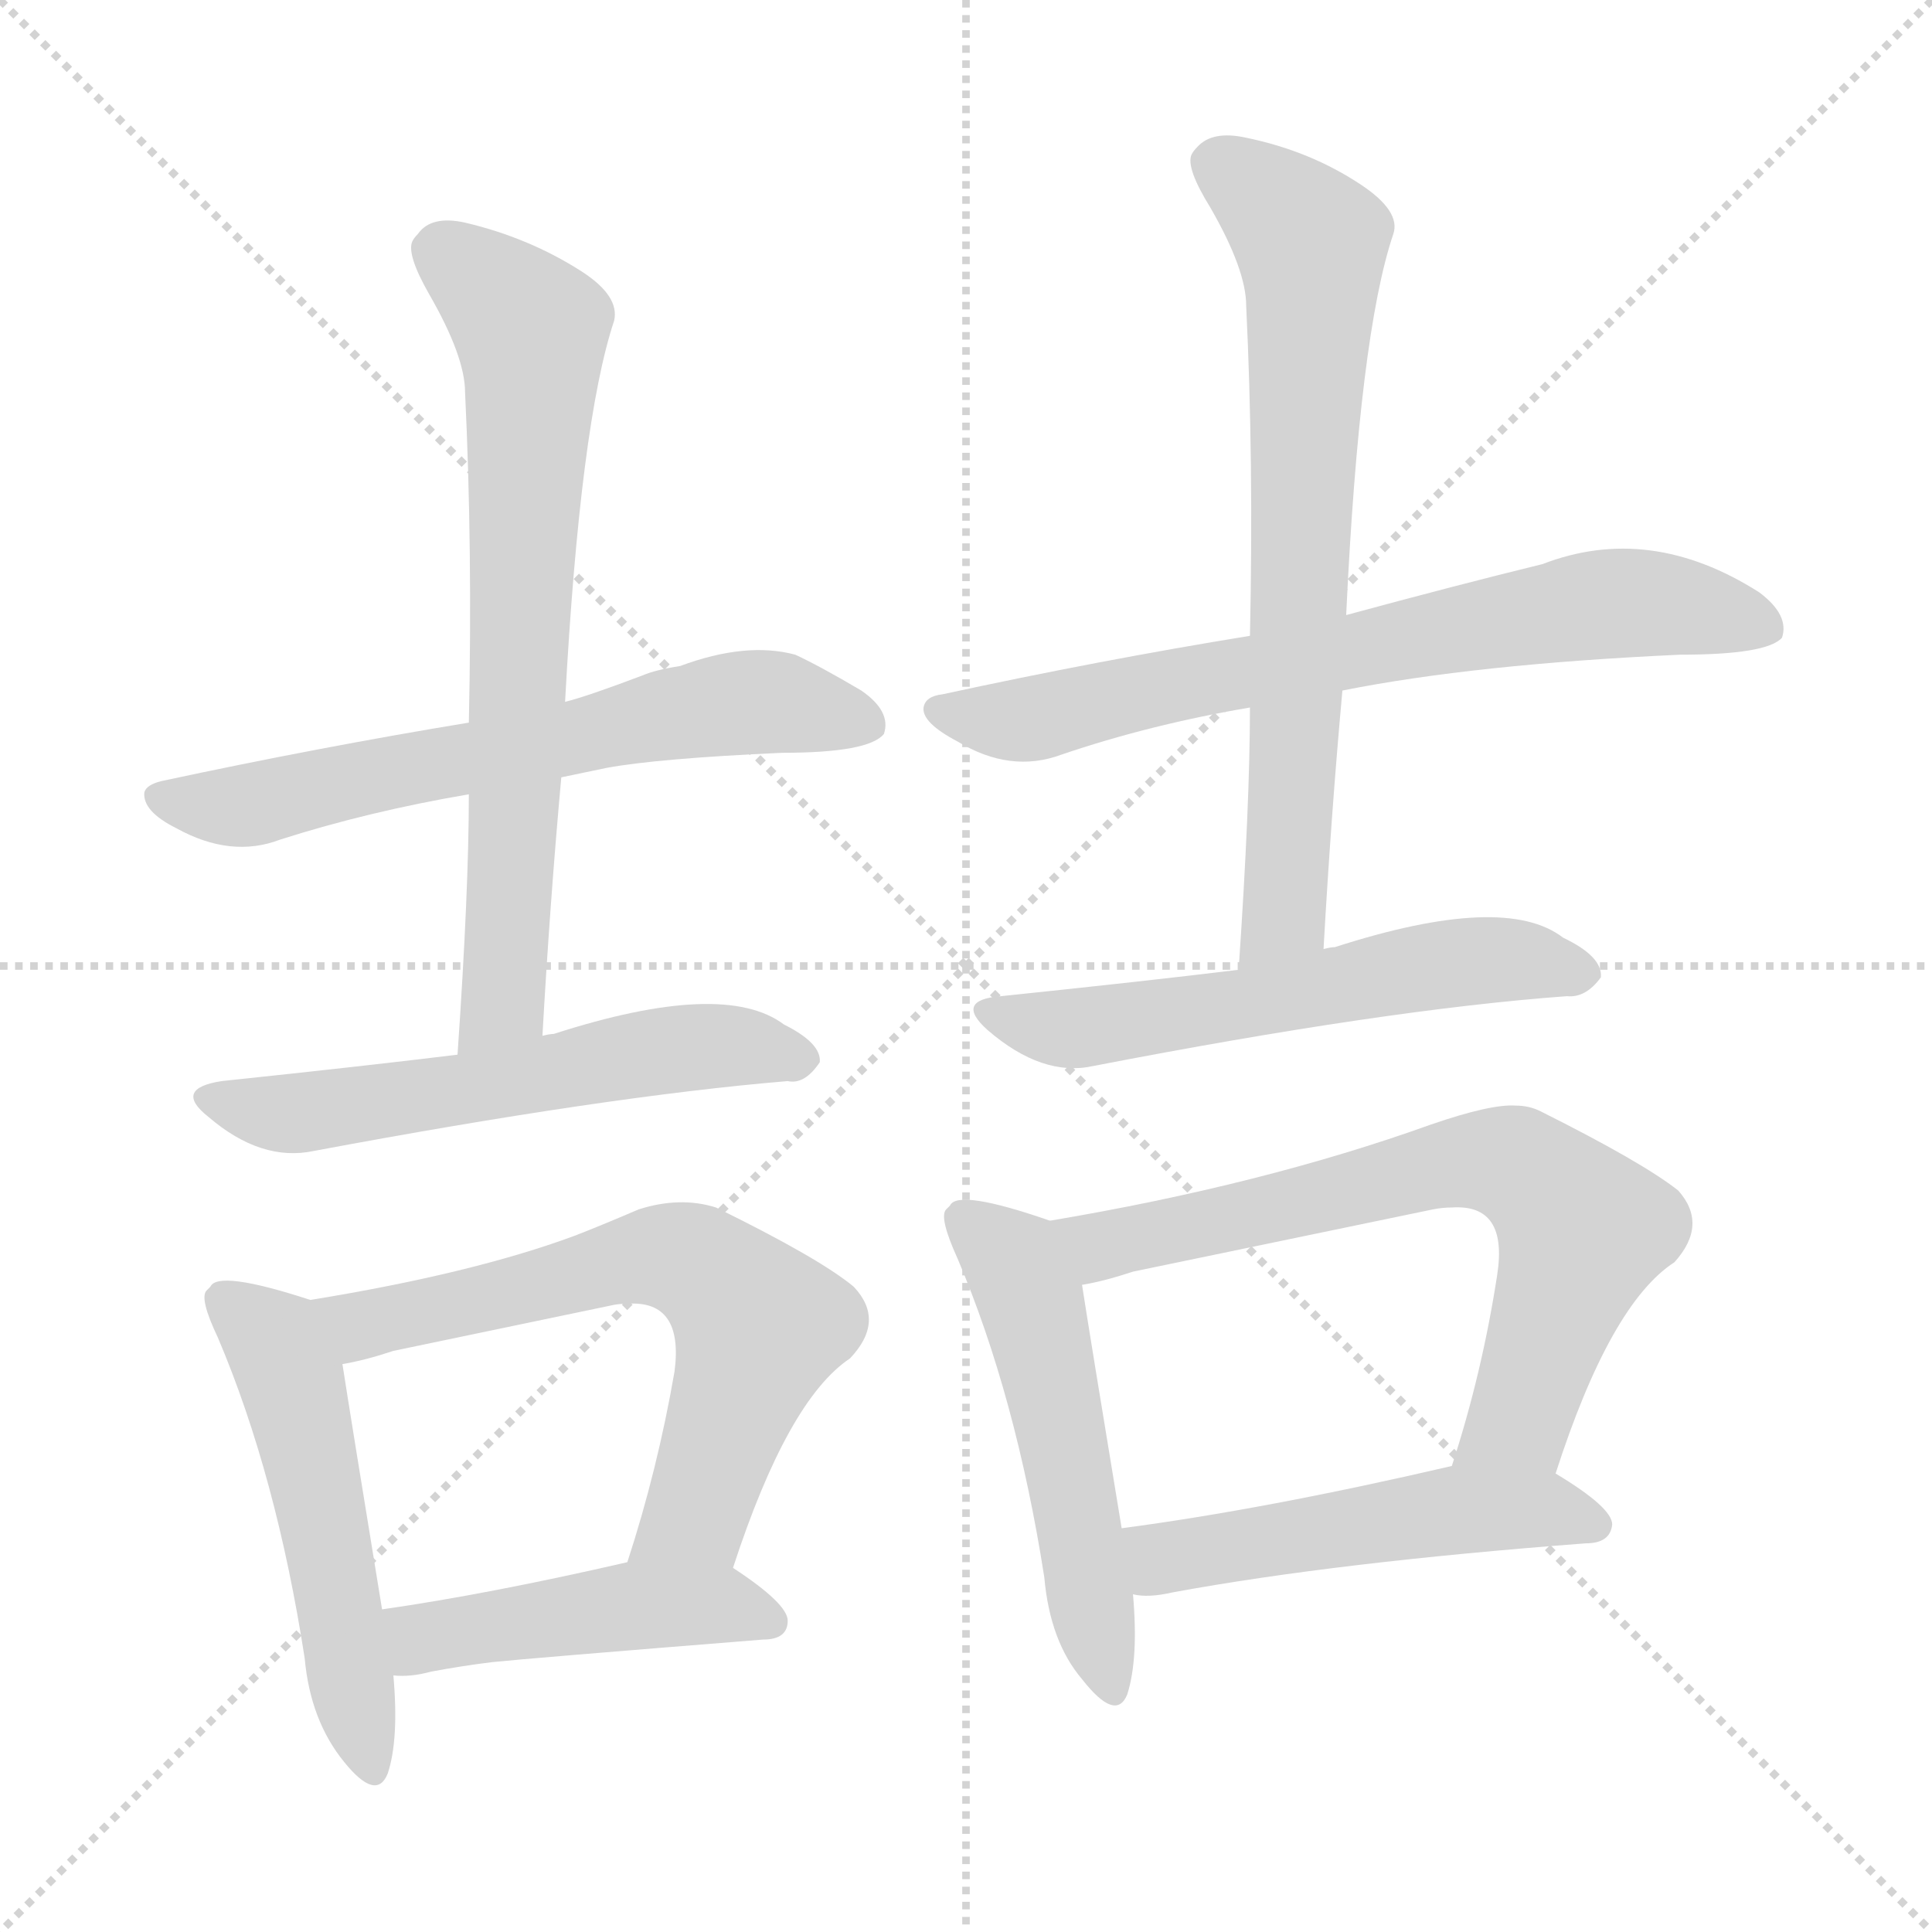 <svg version="1.1" viewBox="0 0 1024 1024" xmlns="http://www.w3.org/2000/svg">
  <g stroke="lightgray" stroke-dasharray="1,1" stroke-width="1" transform="scale(4, 4)">
    <line x1="0" y1="0" x2="256" y2="256"></line>
    <line x1="256" y1="0" x2="0" y2="256"></line>
    <line x1="128" y1="0" x2="128" y2="256"></line>
    <line x1="0" y1="128" x2="256" y2="128"></line>
  </g>
<g transform="scale(1, -1) translate(0, -900)">
   <style type="text/css">
    @keyframes keyframes0 {
      from {
       stroke: blue;
       stroke-dashoffset: 639;
       stroke-width: 128;
       }
       68% {
       animation-timing-function: step-end;
       stroke: blue;
       stroke-dashoffset: 0;
       stroke-width: 128;
       }
       to {
       stroke: black;
       stroke-width: 1024;
       }
       }
       #make-me-a-hanzi-animation-0 {
         animation: keyframes0 0.77s both;
         animation-delay: 0s;
         animation-timing-function: linear;
       }
    @keyframes keyframes1 {
      from {
       stroke: blue;
       stroke-dashoffset: 706;
       stroke-width: 128;
       }
       70% {
       animation-timing-function: step-end;
       stroke: blue;
       stroke-dashoffset: 0;
       stroke-width: 128;
       }
       to {
       stroke: black;
       stroke-width: 1024;
       }
       }
       #make-me-a-hanzi-animation-1 {
         animation: keyframes1 0.825s both;
         animation-delay: 0.77s;
         animation-timing-function: linear;
       }
    @keyframes keyframes2 {
      from {
       stroke: blue;
       stroke-dashoffset: 573;
       stroke-width: 128;
       }
       65% {
       animation-timing-function: step-end;
       stroke: blue;
       stroke-dashoffset: 0;
       stroke-width: 128;
       }
       to {
       stroke: black;
       stroke-width: 1024;
       }
       }
       #make-me-a-hanzi-animation-2 {
         animation: keyframes2 0.716s both;
         animation-delay: 1.595s;
         animation-timing-function: linear;
       }
    @keyframes keyframes3 {
      from {
       stroke: blue;
       stroke-dashoffset: 520;
       stroke-width: 128;
       }
       63% {
       animation-timing-function: step-end;
       stroke: blue;
       stroke-dashoffset: 0;
       stroke-width: 128;
       }
       to {
       stroke: black;
       stroke-width: 1024;
       }
       }
       #make-me-a-hanzi-animation-3 {
         animation: keyframes3 0.673s both;
         animation-delay: 2.311s;
         animation-timing-function: linear;
       }
    @keyframes keyframes4 {
      from {
       stroke: blue;
       stroke-dashoffset: 646;
       stroke-width: 128;
       }
       68% {
       animation-timing-function: step-end;
       stroke: blue;
       stroke-dashoffset: 0;
       stroke-width: 128;
       }
       to {
       stroke: black;
       stroke-width: 1024;
       }
       }
       #make-me-a-hanzi-animation-4 {
         animation: keyframes4 0.776s both;
         animation-delay: 2.984s;
         animation-timing-function: linear;
       }
    @keyframes keyframes5 {
      from {
       stroke: blue;
       stroke-dashoffset: 460;
       stroke-width: 128;
       }
       60% {
       animation-timing-function: step-end;
       stroke: blue;
       stroke-dashoffset: 0;
       stroke-width: 128;
       }
       to {
       stroke: black;
       stroke-width: 1024;
       }
       }
       #make-me-a-hanzi-animation-5 {
         animation: keyframes5 0.624s both;
         animation-delay: 3.76s;
         animation-timing-function: linear;
       }
    @keyframes keyframes6 {
      from {
       stroke: blue;
       stroke-dashoffset: 703;
       stroke-width: 128;
       }
       70% {
       animation-timing-function: step-end;
       stroke: blue;
       stroke-dashoffset: 0;
       stroke-width: 128;
       }
       to {
       stroke: black;
       stroke-width: 1024;
       }
       }
       #make-me-a-hanzi-animation-6 {
         animation: keyframes6 0.822s both;
         animation-delay: 4.384s;
         animation-timing-function: linear;
       }
    @keyframes keyframes7 {
      from {
       stroke: blue;
       stroke-dashoffset: 706;
       stroke-width: 128;
       }
       70% {
       animation-timing-function: step-end;
       stroke: blue;
       stroke-dashoffset: 0;
       stroke-width: 128;
       }
       to {
       stroke: black;
       stroke-width: 1024;
       }
       }
       #make-me-a-hanzi-animation-7 {
         animation: keyframes7 0.825s both;
         animation-delay: 5.206s;
         animation-timing-function: linear;
       }
    @keyframes keyframes8 {
      from {
       stroke: blue;
       stroke-dashoffset: 573;
       stroke-width: 128;
       }
       65% {
       animation-timing-function: step-end;
       stroke: blue;
       stroke-dashoffset: 0;
       stroke-width: 128;
       }
       to {
       stroke: black;
       stroke-width: 1024;
       }
       }
       #make-me-a-hanzi-animation-8 {
         animation: keyframes8 0.716s both;
         animation-delay: 6.031s;
         animation-timing-function: linear;
       }
    @keyframes keyframes9 {
      from {
       stroke: blue;
       stroke-dashoffset: 520;
       stroke-width: 128;
       }
       63% {
       animation-timing-function: step-end;
       stroke: blue;
       stroke-dashoffset: 0;
       stroke-width: 128;
       }
       to {
       stroke: black;
       stroke-width: 1024;
       }
       }
       #make-me-a-hanzi-animation-9 {
         animation: keyframes9 0.673s both;
         animation-delay: 6.747s;
         animation-timing-function: linear;
       }
    @keyframes keyframes10 {
      from {
       stroke: blue;
       stroke-dashoffset: 692;
       stroke-width: 128;
       }
       69% {
       animation-timing-function: step-end;
       stroke: blue;
       stroke-dashoffset: 0;
       stroke-width: 128;
       }
       to {
       stroke: black;
       stroke-width: 1024;
       }
       }
       #make-me-a-hanzi-animation-10 {
         animation: keyframes10 0.813s both;
         animation-delay: 7.42s;
         animation-timing-function: linear;
       }
    @keyframes keyframes11 {
      from {
       stroke: blue;
       stroke-dashoffset: 507;
       stroke-width: 128;
       }
       62% {
       animation-timing-function: step-end;
       stroke: blue;
       stroke-dashoffset: 0;
       stroke-width: 128;
       }
       to {
       stroke: black;
       stroke-width: 1024;
       }
       }
       #make-me-a-hanzi-animation-11 {
         animation: keyframes11 0.663s both;
         animation-delay: 8.233s;
         animation-timing-function: linear;
       }
</style>
<path d="M 297.5 488.0 L 321.5 493.0 Q 348.5 498.0 414.5 501.0 Q 460.5 501.0 468.5 511.0 Q 472.5 523.0 456.5 534.0 Q 434.5 547.0 421.5 553.0 Q 395.5 560.0 360.5 547.0 Q 347.5 545.0 340.5 542.0 Q 311.5 531.0 299.5 528.0 L 248.5 517.0 Q 169.5 504.0 85.5 486.0 Q 77.5 484.0 76.5 480.0 Q 75.5 470.0 93.5 461.0 Q 122.5 445.0 148.5 455.0 Q 195.5 470.0 248.5 479.0 L 297.5 488.0 Z" fill="lightgray"></path> 
<path d="M 287.5 351.0 Q 291.5 422.0 297.5 488.0 L 299.5 528.0 Q 307.5 676.0 325.5 730.0 Q 328.5 743.0 308.5 756.0 Q 280.5 774.0 246.5 782.0 Q 228.5 786.0 221.5 776.0 Q 219.5 774.0 218.5 772.0 Q 215.5 765.0 227.5 744.0 Q 246.5 711.0 246.5 692.0 Q 250.5 609.0 248.5 517.0 L 248.5 479.0 Q 248.5 428.0 242.5 341.0 C 240.5 311.0 285.5 321.0 287.5 351.0 Z" fill="lightgray"></path> 
<path d="M 242.5 341.0 Q 193.5 335.0 117.5 327.0 Q 91.5 323.0 110.5 308.0 Q 138.5 284.0 166.5 290.0 Q 321.5 319.0 417.5 327.0 Q 426.5 325.0 434.5 337.0 Q 435.5 347.0 415.5 357.0 Q 383.5 381.0 293.5 352.0 Q 291.5 352.0 287.5 351.0 L 242.5 341.0 Z" fill="lightgray"></path> 
<path d="M 164.5 211.0 Q 115.5 227.0 111.5 218.0 L 109.5 216.0 Q 105.5 212.0 115.5 191.0 Q 146.5 118.0 161.5 21.0 Q 164.5 -12.0 182.5 -34.0 Q 199.5 -55.0 205.5 -40.0 Q 211.5 -22.0 208.5 12.0 L 202.5 47.0 Q 185.5 151.0 181.5 177.0 C 176.5 207.0 176.5 207.0 164.5 211.0 Z" fill="lightgray"></path> 
<path d="M 388.5 69.0 Q 417.5 158.0 450.5 180.0 Q 469.5 200.0 452.5 218.0 Q 434.5 233.0 379.5 260.0 Q 360.5 266.0 338.5 259.0 Q 317.5 250.0 304.5 245.0 Q 250.5 225.0 164.5 211.0 C 134.5 206.0 152.5 171.0 181.5 177.0 Q 193.5 179.0 208.5 184.0 L 323.5 208.0 Q 327.5 209.0 332.5 209.0 Q 362.5 211.0 357.5 173.0 Q 348.5 121.0 332.5 72.0 C 323.5 43.0 378.5 41.0 388.5 69.0 Z" fill="lightgray"></path> 
<path d="M 208.5 12.0 Q 217.5 11.0 228.5 14.0 Q 244.5 17.0 260.5 19.0 Q 279.5 21.0 404.5 31.0 Q 417.5 31.0 417.5 41.0 Q 417.5 50.0 388.5 69.0 C 371.5 81.0 361.5 79.0 332.5 72.0 Q 258.5 55.0 202.5 47.0 C 172.5 43.0 178.5 13.0 208.5 12.0 Z" fill="lightgray"></path> 
<path d="M 711.5 534.0 Q 781.5 548.0 890.5 553.0 Q 936.5 553.0 944.5 562.0 Q 948.5 574.0 932.5 586.0 Q 874.5 623.0 817.5 601.0 Q 772.5 590.0 713.5 574.0 L 662.5 563.0 Q 582.5 550.0 499.5 532.0 Q 490.5 531.0 489.5 525.0 Q 488.5 517.0 507.5 507.0 Q 535.5 490.0 562.5 500.0 Q 609.5 516.0 662.5 525.0 L 711.5 534.0 Z" fill="lightgray"></path> 
<path d="M 701.5 397.0 Q 705.5 468.0 711.5 534.0 L 713.5 574.0 Q 720.5 723.0 738.5 776.0 Q 742.5 788.0 721.5 802.0 Q 694.5 820.0 660.5 827.0 Q 642.5 831.0 634.5 822.0 Q 632.5 820.0 631.5 818.0 Q 628.5 811.0 641.5 790.0 Q 660.5 757.0 660.5 738.0 Q 664.5 656.0 662.5 563.0 L 662.5 525.0 Q 662.5 474.0 656.5 386.0 C 654.5 356.0 699.5 367.0 701.5 397.0 Z" fill="lightgray"></path> 
<path d="M 656.5 386.0 Q 607.5 380.0 530.5 372.0 Q 505.5 370.0 523.5 354.0 Q 552.5 329.0 579.5 335.0 Q 734.5 365.0 830.5 372.0 Q 840.5 371.0 848.5 382.0 Q 849.5 393.0 828.5 403.0 Q 797.5 427.0 707.5 398.0 Q 705.5 398.0 701.5 397.0 L 656.5 386.0 Z" fill="lightgray"></path> 
<path d="M 556.5 253.0 Q 507.5 270.0 503.5 261.0 L 501.5 259.0 Q 497.5 255.0 507.5 233.0 Q 538.5 160.0 553.5 64.0 Q 556.5 30.0 573.5 10.0 Q 591.5 -13.0 597.5 2.0 Q 603.5 21.0 600.5 55.0 L 594.5 90.0 Q 577.5 193.0 573.5 219.0 C 568.5 249.0 568.5 249.0 556.5 253.0 Z" fill="lightgray"></path> 
<path d="M 824.5 119.0 Q 853.5 209.0 887.5 231.0 Q 905.5 251.0 889.5 269.0 Q 870.5 284.0 816.5 311.0 Q 810.5 314.0 803.5 314.0 Q 790.5 315.0 758.5 304.0 Q 669.5 272.0 556.5 253.0 C 526.5 248.0 544.5 213.0 573.5 219.0 Q 585.5 221.0 600.5 226.0 L 759.5 259.0 Q 764.5 260.0 769.5 260.0 Q 799.5 262.0 793.5 224.0 Q 785.5 172.0 769.5 123.0 C 760.5 94.0 814.5 91.0 824.5 119.0 Z" fill="lightgray"></path> 
<path d="M 600.5 55.0 Q 608.5 53.0 621.5 56.0 Q 708.5 72.0 840.5 82.0 Q 853.5 82.0 854.5 92.0 Q 854.5 101.0 824.5 119.0 C 804.5 131.0 798.5 130.0 769.5 123.0 Q 670.5 100.0 594.5 90.0 C 564.5 86.0 570.5 58.0 600.5 55.0 Z" fill="lightgray"></path> 
      <clipPath id="make-me-a-hanzi-clip-0">
      <path d="M 297.5 488.0 L 321.5 493.0 Q 348.5 498.0 414.5 501.0 Q 460.5 501.0 468.5 511.0 Q 472.5 523.0 456.5 534.0 Q 434.5 547.0 421.5 553.0 Q 395.5 560.0 360.5 547.0 Q 347.5 545.0 340.5 542.0 Q 311.5 531.0 299.5 528.0 L 248.5 517.0 Q 169.5 504.0 85.5 486.0 Q 77.5 484.0 76.5 480.0 Q 75.5 470.0 93.5 461.0 Q 122.5 445.0 148.5 455.0 Q 195.5 470.0 248.5 479.0 L 297.5 488.0 Z" fill="lightgray"></path>
      </clipPath>
      <path clip-path="url(#make-me-a-hanzi-clip-0)" d="M 84.5 478.0 L 136.5 474.0 L 389.5 527.0 L 410.5 528.0 L 460.5 516.0 " fill="none" id="make-me-a-hanzi-animation-0" stroke-dasharray="511 1022" stroke-linecap="round"></path>

      <clipPath id="make-me-a-hanzi-clip-1">
      <path d="M 287.5 351.0 Q 291.5 422.0 297.5 488.0 L 299.5 528.0 Q 307.5 676.0 325.5 730.0 Q 328.5 743.0 308.5 756.0 Q 280.5 774.0 246.5 782.0 Q 228.5 786.0 221.5 776.0 Q 219.5 774.0 218.5 772.0 Q 215.5 765.0 227.5 744.0 Q 246.5 711.0 246.5 692.0 Q 250.5 609.0 248.5 517.0 L 248.5 479.0 Q 248.5 428.0 242.5 341.0 C 240.5 311.0 285.5 321.0 287.5 351.0 Z" fill="lightgray"></path>
      </clipPath>
      <path clip-path="url(#make-me-a-hanzi-clip-1)" d="M 228.5 767.0 L 247.5 758.0 L 281.5 725.0 L 267.5 376.0 L 248.5 350.0 " fill="none" id="make-me-a-hanzi-animation-1" stroke-dasharray="578 1156" stroke-linecap="round"></path>

      <clipPath id="make-me-a-hanzi-clip-2">
      <path d="M 242.5 341.0 Q 193.5 335.0 117.5 327.0 Q 91.5 323.0 110.5 308.0 Q 138.5 284.0 166.5 290.0 Q 321.5 319.0 417.5 327.0 Q 426.5 325.0 434.5 337.0 Q 435.5 347.0 415.5 357.0 Q 383.5 381.0 293.5 352.0 Q 291.5 352.0 287.5 351.0 L 242.5 341.0 Z" fill="lightgray"></path>
      </clipPath>
      <path clip-path="url(#make-me-a-hanzi-clip-2)" d="M 112.5 318.0 L 138.5 310.0 L 172.5 311.0 L 362.5 345.0 L 424.5 339.0 " fill="none" id="make-me-a-hanzi-animation-2" stroke-dasharray="445 890" stroke-linecap="round"></path>

      <clipPath id="make-me-a-hanzi-clip-3">
      <path d="M 164.5 211.0 Q 115.5 227.0 111.5 218.0 L 109.5 216.0 Q 105.5 212.0 115.5 191.0 Q 146.5 118.0 161.5 21.0 Q 164.5 -12.0 182.5 -34.0 Q 199.5 -55.0 205.5 -40.0 Q 211.5 -22.0 208.5 12.0 L 202.5 47.0 Q 185.5 151.0 181.5 177.0 C 176.5 207.0 176.5 207.0 164.5 211.0 Z" fill="lightgray"></path>
      </clipPath>
      <path clip-path="url(#make-me-a-hanzi-clip-3)" d="M 116.5 211.0 L 144.5 191.0 L 156.5 162.0 L 194.5 -33.0 " fill="none" id="make-me-a-hanzi-animation-3" stroke-dasharray="392 784" stroke-linecap="round"></path>

      <clipPath id="make-me-a-hanzi-clip-4">
      <path d="M 388.5 69.0 Q 417.5 158.0 450.5 180.0 Q 469.5 200.0 452.5 218.0 Q 434.5 233.0 379.5 260.0 Q 360.5 266.0 338.5 259.0 Q 317.5 250.0 304.5 245.0 Q 250.5 225.0 164.5 211.0 C 134.5 206.0 152.5 171.0 181.5 177.0 Q 193.5 179.0 208.5 184.0 L 323.5 208.0 Q 327.5 209.0 332.5 209.0 Q 362.5 211.0 357.5 173.0 Q 348.5 121.0 332.5 72.0 C 323.5 43.0 378.5 41.0 388.5 69.0 Z" fill="lightgray"></path>
      </clipPath>
      <path clip-path="url(#make-me-a-hanzi-clip-4)" d="M 173.5 208.0 L 196.5 198.0 L 327.5 231.0 L 351.5 234.0 L 373.5 227.0 L 402.5 197.0 L 368.5 97.0 L 339.5 77.0 " fill="none" id="make-me-a-hanzi-animation-4" stroke-dasharray="518 1036" stroke-linecap="round"></path>

      <clipPath id="make-me-a-hanzi-clip-5">
      <path d="M 208.5 12.0 Q 217.5 11.0 228.5 14.0 Q 244.5 17.0 260.5 19.0 Q 279.5 21.0 404.5 31.0 Q 417.5 31.0 417.5 41.0 Q 417.5 50.0 388.5 69.0 C 371.5 81.0 361.5 79.0 332.5 72.0 Q 258.5 55.0 202.5 47.0 C 172.5 43.0 178.5 13.0 208.5 12.0 Z" fill="lightgray"></path>
      </clipPath>
      <path clip-path="url(#make-me-a-hanzi-clip-5)" d="M 209.5 42.0 L 222.5 32.0 L 338.5 49.0 L 380.5 50.0 L 407.5 41.0 " fill="none" id="make-me-a-hanzi-animation-5" stroke-dasharray="332 664" stroke-linecap="round"></path>

      <clipPath id="make-me-a-hanzi-clip-6">
      <path d="M 711.5 534.0 Q 781.5 548.0 890.5 553.0 Q 936.5 553.0 944.5 562.0 Q 948.5 574.0 932.5 586.0 Q 874.5 623.0 817.5 601.0 Q 772.5 590.0 713.5 574.0 L 662.5 563.0 Q 582.5 550.0 499.5 532.0 Q 490.5 531.0 489.5 525.0 Q 488.5 517.0 507.5 507.0 Q 535.5 490.0 562.5 500.0 Q 609.5 516.0 662.5 525.0 L 711.5 534.0 Z" fill="lightgray"></path>
      </clipPath>
      <path clip-path="url(#make-me-a-hanzi-clip-6)" d="M 497.5 524.0 L 550.5 519.0 L 614.5 536.0 L 854.5 580.0 L 888.5 579.0 L 936.5 567.0 " fill="none" id="make-me-a-hanzi-animation-6" stroke-dasharray="575 1150" stroke-linecap="round"></path>

      <clipPath id="make-me-a-hanzi-clip-7">
      <path d="M 701.5 397.0 Q 705.5 468.0 711.5 534.0 L 713.5 574.0 Q 720.5 723.0 738.5 776.0 Q 742.5 788.0 721.5 802.0 Q 694.5 820.0 660.5 827.0 Q 642.5 831.0 634.5 822.0 Q 632.5 820.0 631.5 818.0 Q 628.5 811.0 641.5 790.0 Q 660.5 757.0 660.5 738.0 Q 664.5 656.0 662.5 563.0 L 662.5 525.0 Q 662.5 474.0 656.5 386.0 C 654.5 356.0 699.5 367.0 701.5 397.0 Z" fill="lightgray"></path>
      </clipPath>
      <path clip-path="url(#make-me-a-hanzi-clip-7)" d="M 641.5 814.0 L 688.5 779.0 L 695.5 760.0 L 681.5 422.0 L 662.5 395.0 " fill="none" id="make-me-a-hanzi-animation-7" stroke-dasharray="578 1156" stroke-linecap="round"></path>

      <clipPath id="make-me-a-hanzi-clip-8">
      <path d="M 656.5 386.0 Q 607.5 380.0 530.5 372.0 Q 505.5 370.0 523.5 354.0 Q 552.5 329.0 579.5 335.0 Q 734.5 365.0 830.5 372.0 Q 840.5 371.0 848.5 382.0 Q 849.5 393.0 828.5 403.0 Q 797.5 427.0 707.5 398.0 Q 705.5 398.0 701.5 397.0 L 656.5 386.0 Z" fill="lightgray"></path>
      </clipPath>
      <path clip-path="url(#make-me-a-hanzi-clip-8)" d="M 525.5 364.0 L 571.5 355.0 L 776.5 391.0 L 838.5 384.0 " fill="none" id="make-me-a-hanzi-animation-8" stroke-dasharray="445 890" stroke-linecap="round"></path>

      <clipPath id="make-me-a-hanzi-clip-9">
      <path d="M 556.5 253.0 Q 507.5 270.0 503.5 261.0 L 501.5 259.0 Q 497.5 255.0 507.5 233.0 Q 538.5 160.0 553.5 64.0 Q 556.5 30.0 573.5 10.0 Q 591.5 -13.0 597.5 2.0 Q 603.5 21.0 600.5 55.0 L 594.5 90.0 Q 577.5 193.0 573.5 219.0 C 568.5 249.0 568.5 249.0 556.5 253.0 Z" fill="lightgray"></path>
      </clipPath>
      <path clip-path="url(#make-me-a-hanzi-clip-9)" d="M 508.5 254.0 L 536.5 233.0 L 548.5 204.0 L 586.5 10.0 " fill="none" id="make-me-a-hanzi-animation-9" stroke-dasharray="392 784" stroke-linecap="round"></path>

      <clipPath id="make-me-a-hanzi-clip-10">
      <path d="M 824.5 119.0 Q 853.5 209.0 887.5 231.0 Q 905.5 251.0 889.5 269.0 Q 870.5 284.0 816.5 311.0 Q 810.5 314.0 803.5 314.0 Q 790.5 315.0 758.5 304.0 Q 669.5 272.0 556.5 253.0 C 526.5 248.0 544.5 213.0 573.5 219.0 Q 585.5 221.0 600.5 226.0 L 759.5 259.0 Q 764.5 260.0 769.5 260.0 Q 799.5 262.0 793.5 224.0 Q 785.5 172.0 769.5 123.0 C 760.5 94.0 814.5 91.0 824.5 119.0 Z" fill="lightgray"></path>
      </clipPath>
      <path clip-path="url(#make-me-a-hanzi-clip-10)" d="M 565.5 250.0 L 588.5 240.0 L 775.5 285.0 L 803.5 283.0 L 838.5 248.0 L 805.5 147.0 L 776.5 128.0 " fill="none" id="make-me-a-hanzi-animation-10" stroke-dasharray="564 1128" stroke-linecap="round"></path>

      <clipPath id="make-me-a-hanzi-clip-11">
      <path d="M 600.5 55.0 Q 608.5 53.0 621.5 56.0 Q 708.5 72.0 840.5 82.0 Q 853.5 82.0 854.5 92.0 Q 854.5 101.0 824.5 119.0 C 804.5 131.0 798.5 130.0 769.5 123.0 Q 670.5 100.0 594.5 90.0 C 564.5 86.0 570.5 58.0 600.5 55.0 Z" fill="lightgray"></path>
      </clipPath>
      <path clip-path="url(#make-me-a-hanzi-clip-11)" d="M 601.5 85.0 L 613.5 75.0 L 624.5 75.0 L 766.5 99.0 L 823.5 100.0 L 845.5 92.0 " fill="none" id="make-me-a-hanzi-animation-11" stroke-dasharray="379 758" stroke-linecap="round"></path>

</g>
</svg>
